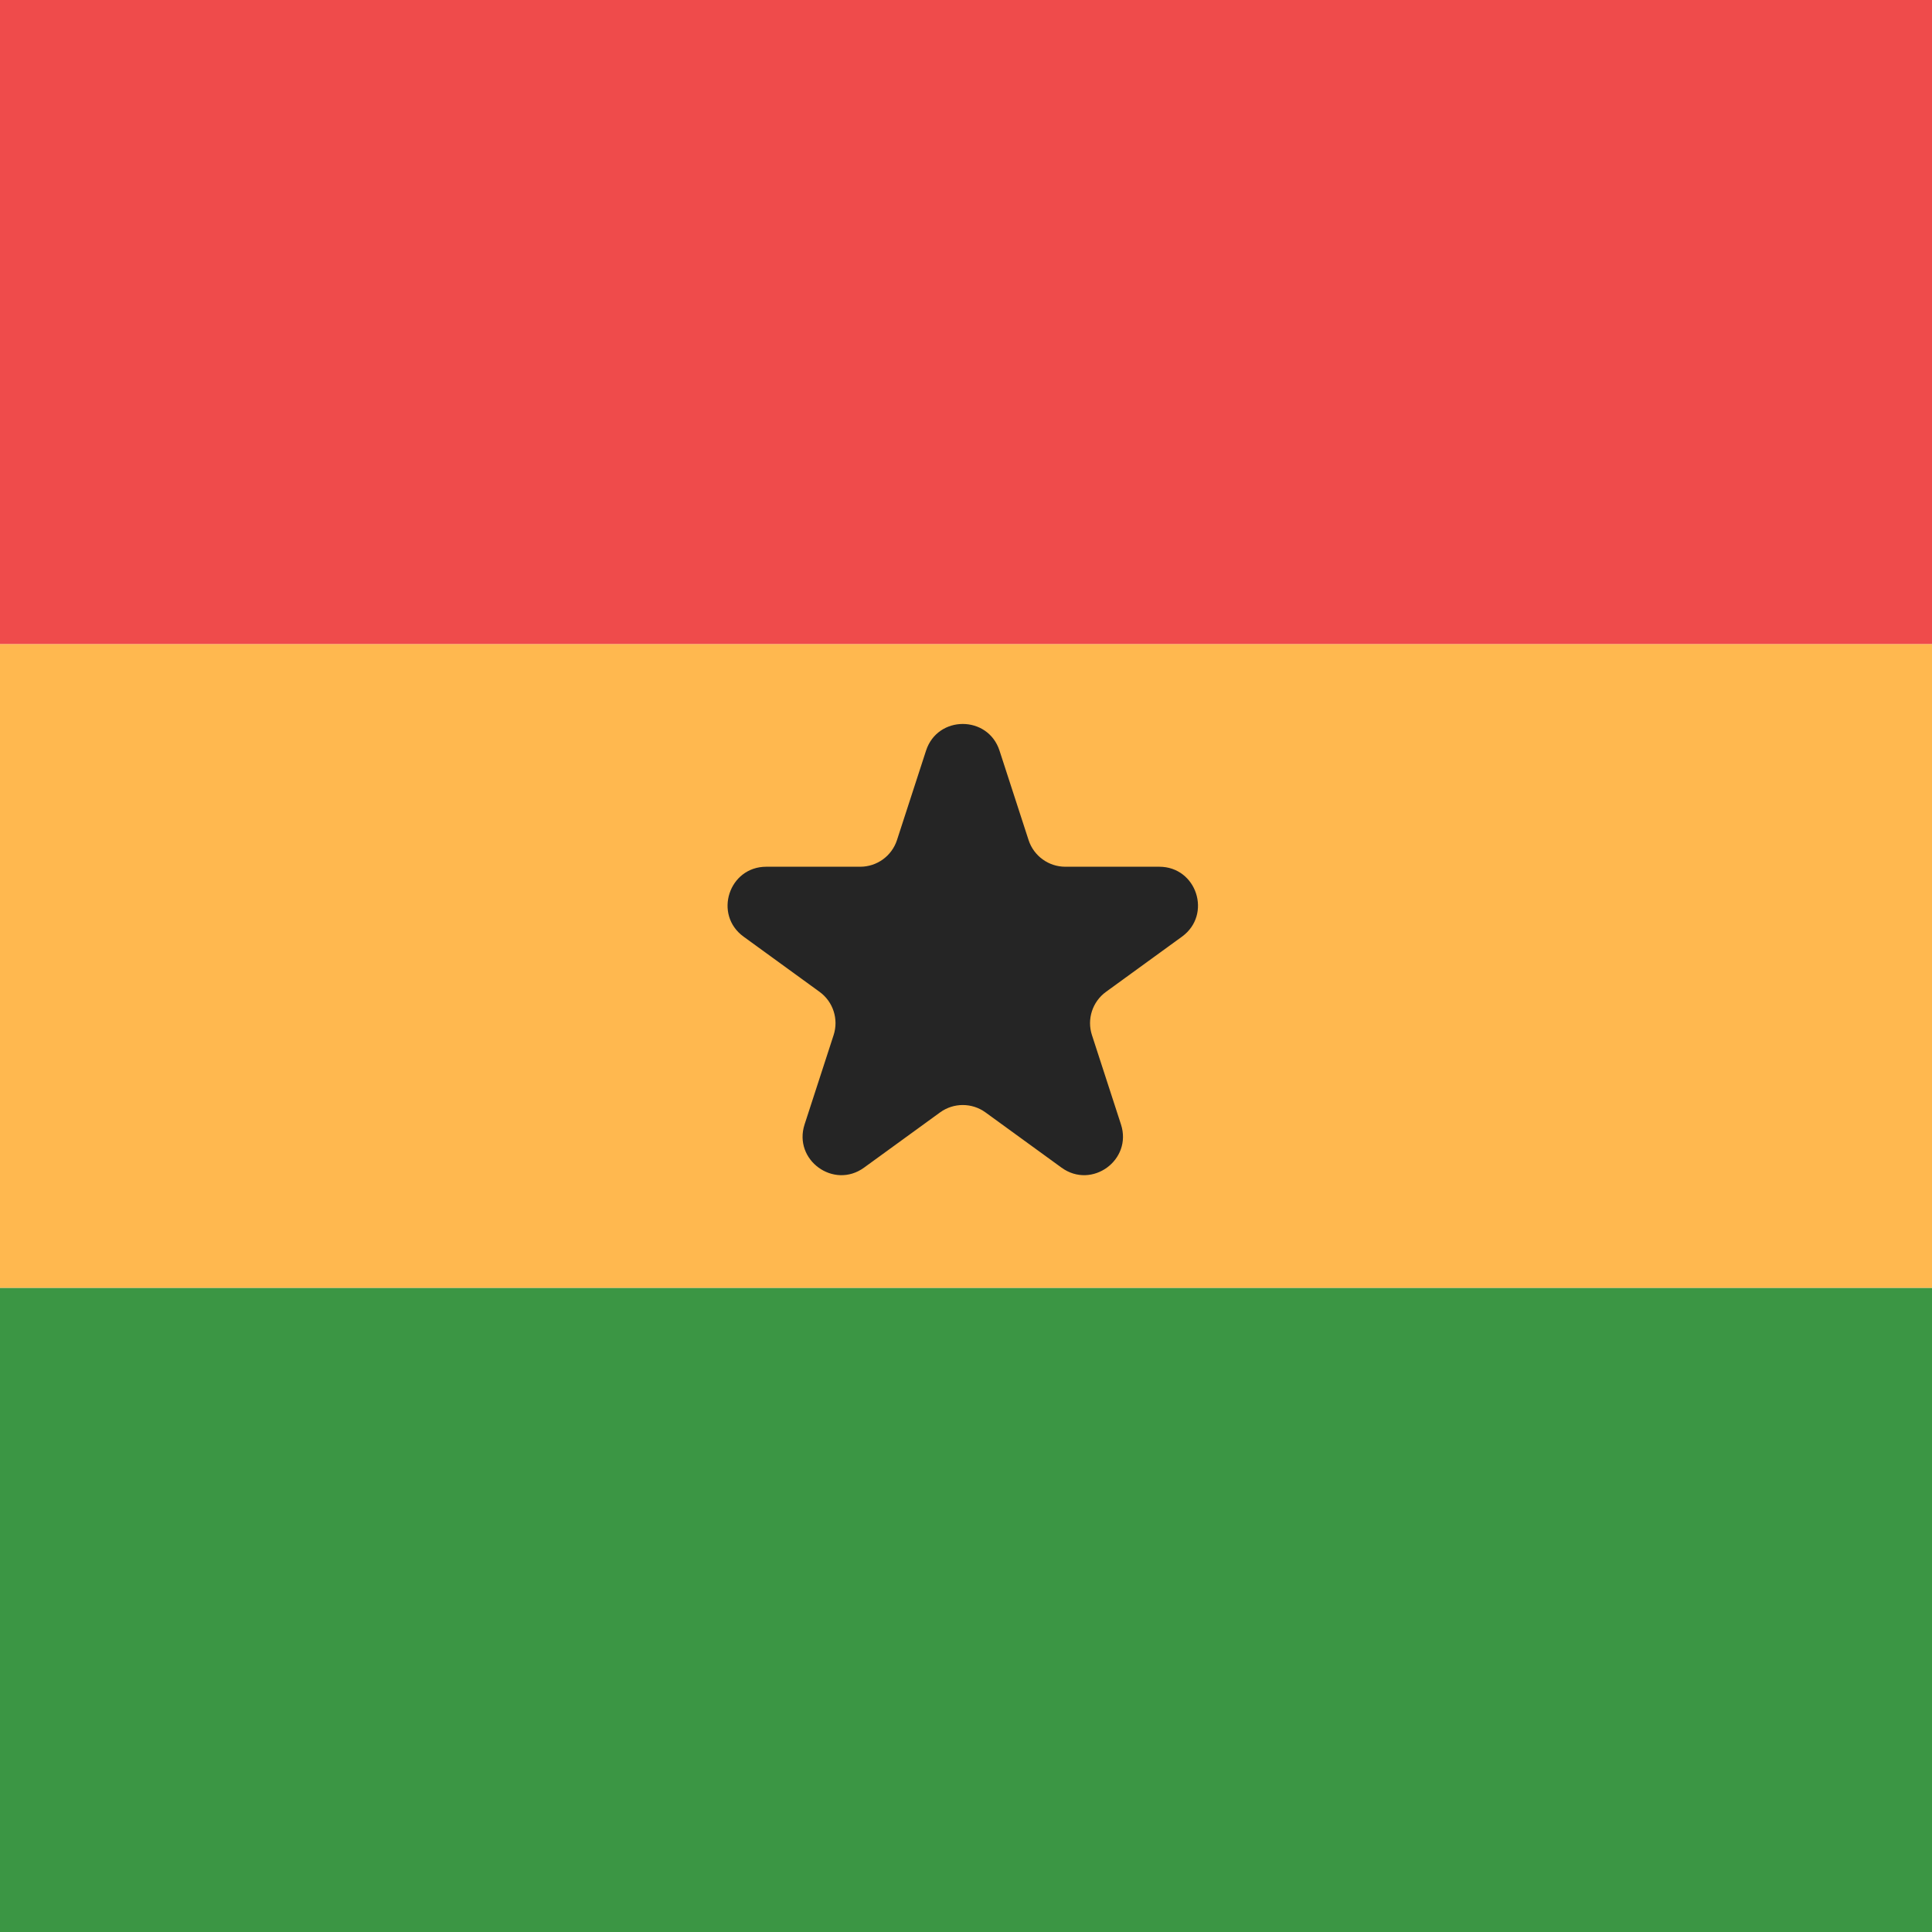 <svg width="300" height="300" viewBox="0 0 300 300" fill="none" xmlns="http://www.w3.org/2000/svg">
<rect x="0" y="0" width="300" height="300" fill="#333333" stroke="none"/>
<g clip-path="url(#clip0_118_1667)">
<rect width="300" height="300" fill="white"/>
<rect x="300" y="200" width="300" height="100" transform="rotate(-180 300 200)" fill="#FFB84F"/>
<rect x="300" y="100" width="300" height="100" transform="rotate(-180 300 100)" fill="#EF4B4B"/>
<rect x="300" y="300" width="300" height="100" transform="rotate(-180 300 300)" fill="#3B9644"/>
<path d="M143.794 116.562C145.59 111.034 153.41 111.034 155.206 116.562L159.715 130.44C160.519 132.912 162.822 134.586 165.422 134.586H180.013C185.826 134.586 188.242 142.023 183.54 145.44L171.735 154.016C169.632 155.544 168.752 158.253 169.556 160.725L174.065 174.602C175.861 180.13 169.534 184.727 164.832 181.31L153.027 172.734C150.924 171.206 148.076 171.206 145.973 172.734L134.168 181.31C129.466 184.727 123.139 180.13 124.935 174.602L129.444 160.725C130.248 158.253 129.368 155.544 127.265 154.016L115.46 145.44C110.758 142.023 113.174 134.586 118.987 134.586H133.578C136.178 134.586 138.481 132.912 139.285 130.44L143.794 116.562Z" fill="#252525"/>
</g>
<defs>
<clipPath id="clip0_118_1667">
<rect width="300" height="300" fill="white"/>
</clipPath>
</defs>
</svg>
